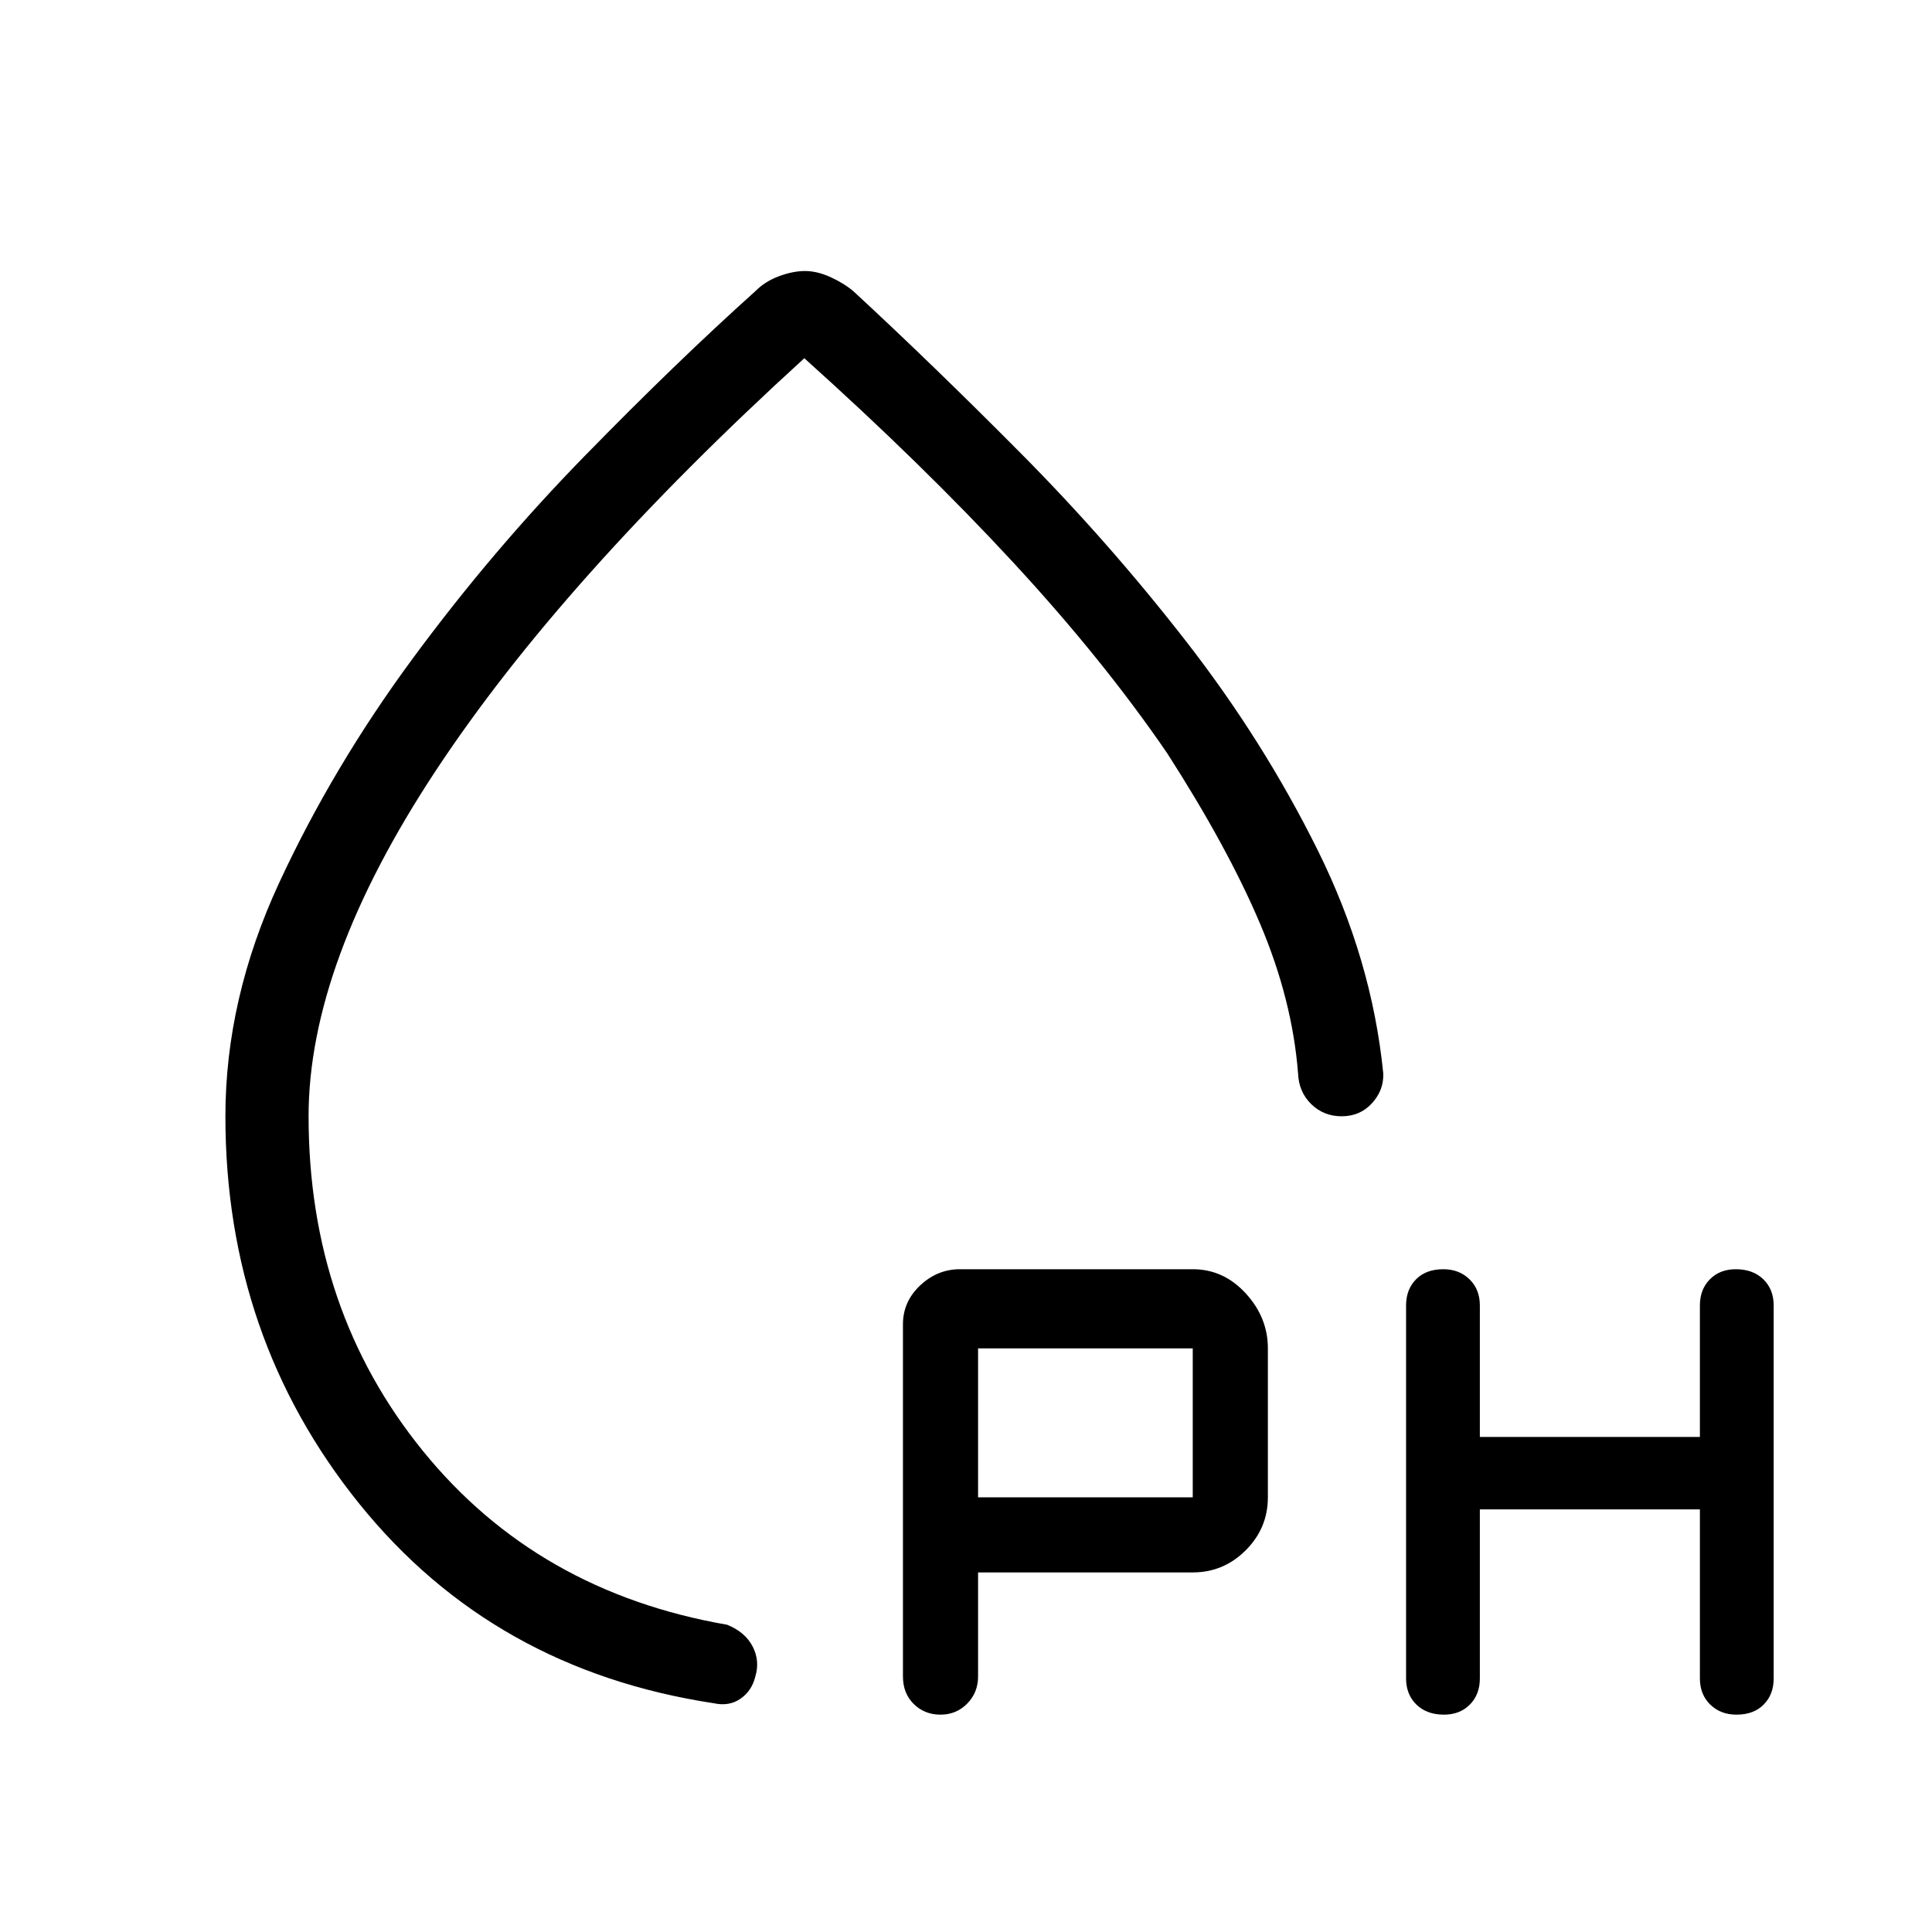 <svg xmlns="http://www.w3.org/2000/svg" height="40" viewBox="0 -960 960 960" width="40"><path d="M400-825.33q6 0 12.61 3 6.62 3 11.39 7 39.33 36.33 83.17 80.5 43.83 44.16 82.23 93.55 38.4 49.39 65.33 103.67 26.94 54.28 32.6 110.94.34 8.35-5.59 14.85-5.92 6.49-15.06 6.49-8.95 0-15.13-6.03-6.18-6.02-6.55-15.31-2.88-36.66-18.94-74.5Q610-539 580-585.67q-31.67-46.33-76.67-95-45-48.66-103.67-101.33-120.33 109.67-183.33 205.24-63 95.58-63 171.43 0 96.33 56.84 166.33 56.83 70 151.16 86.33 9 3.67 12.67 10.84 3.67 7.16 1.31 14.89-1.69 7.05-7.33 11-5.65 3.94-13.31 2.27Q245-130.33 178.5-212.83q-66.5-82.5-66.5-192.5 0-58.38 26.72-116.03 26.73-57.65 66.28-111.33 39.56-53.69 85.45-100.66 45.88-46.98 84.87-81.95 4.77-4.85 11.73-7.44 6.95-2.59 12.95-2.59Zm0 358.66Zm192.67 288H486V-127q0 8-5.39 13.5t-13.3 5.5q-7.91 0-13.28-5.29-5.36-5.3-5.36-13.71v-175q0-11.22 8.55-19.28 8.56-8.05 19.78-8.05h115.67q15.33 0 26.33 12 11 12 11 27.33v74q0 15.33-11 26.33-11 11-26.33 11ZM735.33-210v84q0 7.98-4.96 12.99T717.5-108q-8.57 0-13.7-5.01-5.13-5.01-5.13-12.99v-185.33q0-7.98 4.96-12.99t13.53-5.01q7.91 0 13.04 5.01 5.13 5.01 5.13 12.99V-246h109.34v-65.33q0-7.98 4.96-12.99t12.87-5.01q8.57 0 13.7 5.01 5.13 5.01 5.13 12.99V-126q0 7.98-4.96 12.99T862.84-108q-7.91 0-13.04-5.01-5.13-5.01-5.13-12.99v-84H735.33ZM486-216h106.67v-74H486v74Z"/></svg>